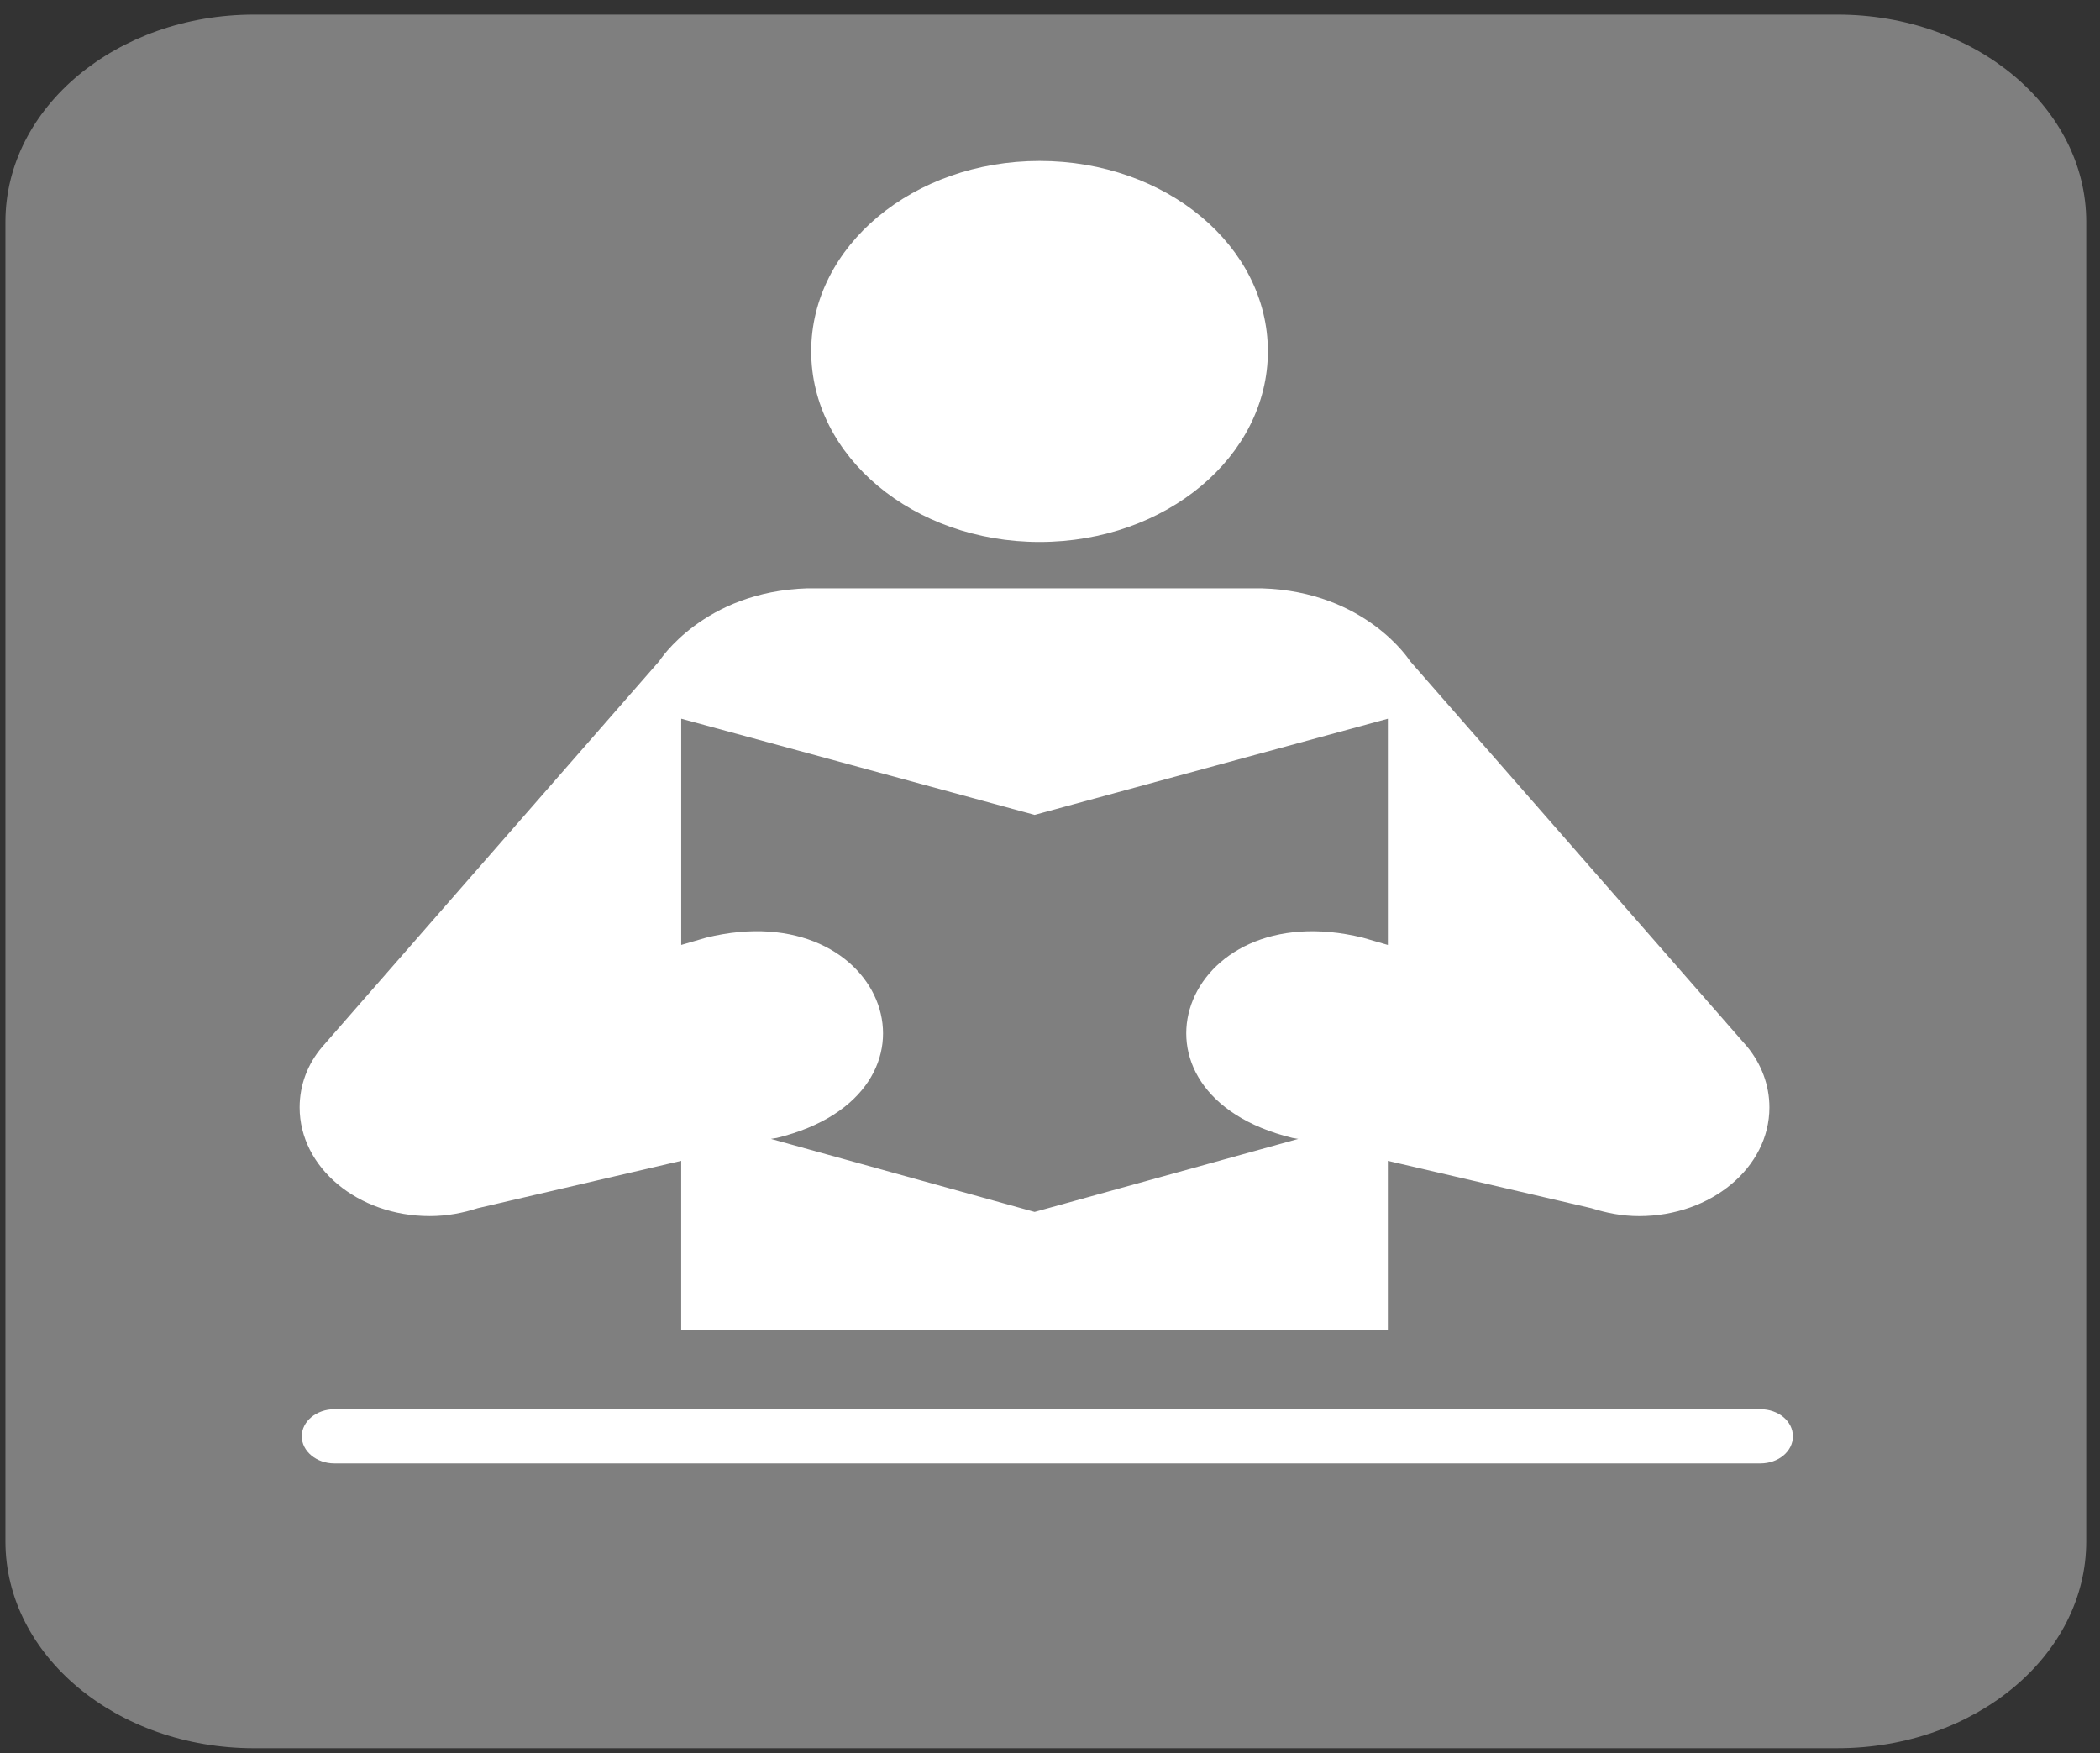 <svg width="109" height="91" viewBox="0 0 109 91" fill="none" xmlns="http://www.w3.org/2000/svg">
<rect x="0" y="0" width="109" height="91" fill="#333333" stroke="none"/>
<path d="M95.372 90.745C102.502 90.745 108.286 85.942 108.286 80.006V11.515C108.286 5.573 102.502 0.758 95.372 0.758H13.189C6.066 0.758 0.282 5.573 0.282 11.515V80.007C0.282 85.942 6.066 90.746 13.19 90.746L95.372 90.745Z" fill="#7F7F7F"/>
<path d="M53.961 28.132C60.517 28.132 65.809 23.692 65.809 18.235C65.809 12.771 60.517 8.354 53.961 8.354C47.404 8.354 42.105 12.771 42.105 18.235C42.105 23.692 47.404 28.132 53.961 28.132Z" fill="white"/>
<path d="M65.488 30.54C70.91 30.699 73.191 34.319 73.191 34.319L90.694 54.337C91.418 55.225 91.841 56.312 91.841 57.484C91.841 60.597 88.815 63.124 85.08 63.124C84.186 63.124 83.373 62.958 82.601 62.714L72.036 60.256V69.043H35.357V60.255L24.792 62.714C24.047 62.958 23.208 63.123 22.306 63.123C18.571 63.123 15.552 60.596 15.552 57.483C15.552 56.311 15.969 55.223 16.727 54.336L34.216 34.319C34.216 34.319 36.511 30.699 41.913 30.539L65.488 30.54ZM53.701 62.907L67.386 59.117L67.086 59.066C57.635 56.755 61.309 46.351 70.74 48.673L72.037 49.049V37.307L53.701 42.298L35.358 37.306V49.048L36.649 48.672C46.094 46.349 49.775 56.754 40.323 59.065L40.015 59.116L53.701 62.907Z" fill="white"/>
<path d="M91.373 75.962C92.309 75.962 93.06 75.337 93.06 74.556C93.06 73.771 92.309 73.15 91.373 73.15H17.351C16.436 73.15 15.664 73.771 15.664 74.556C15.664 75.336 16.436 75.962 17.351 75.962H91.373Z" fill="white"/>
</svg>
